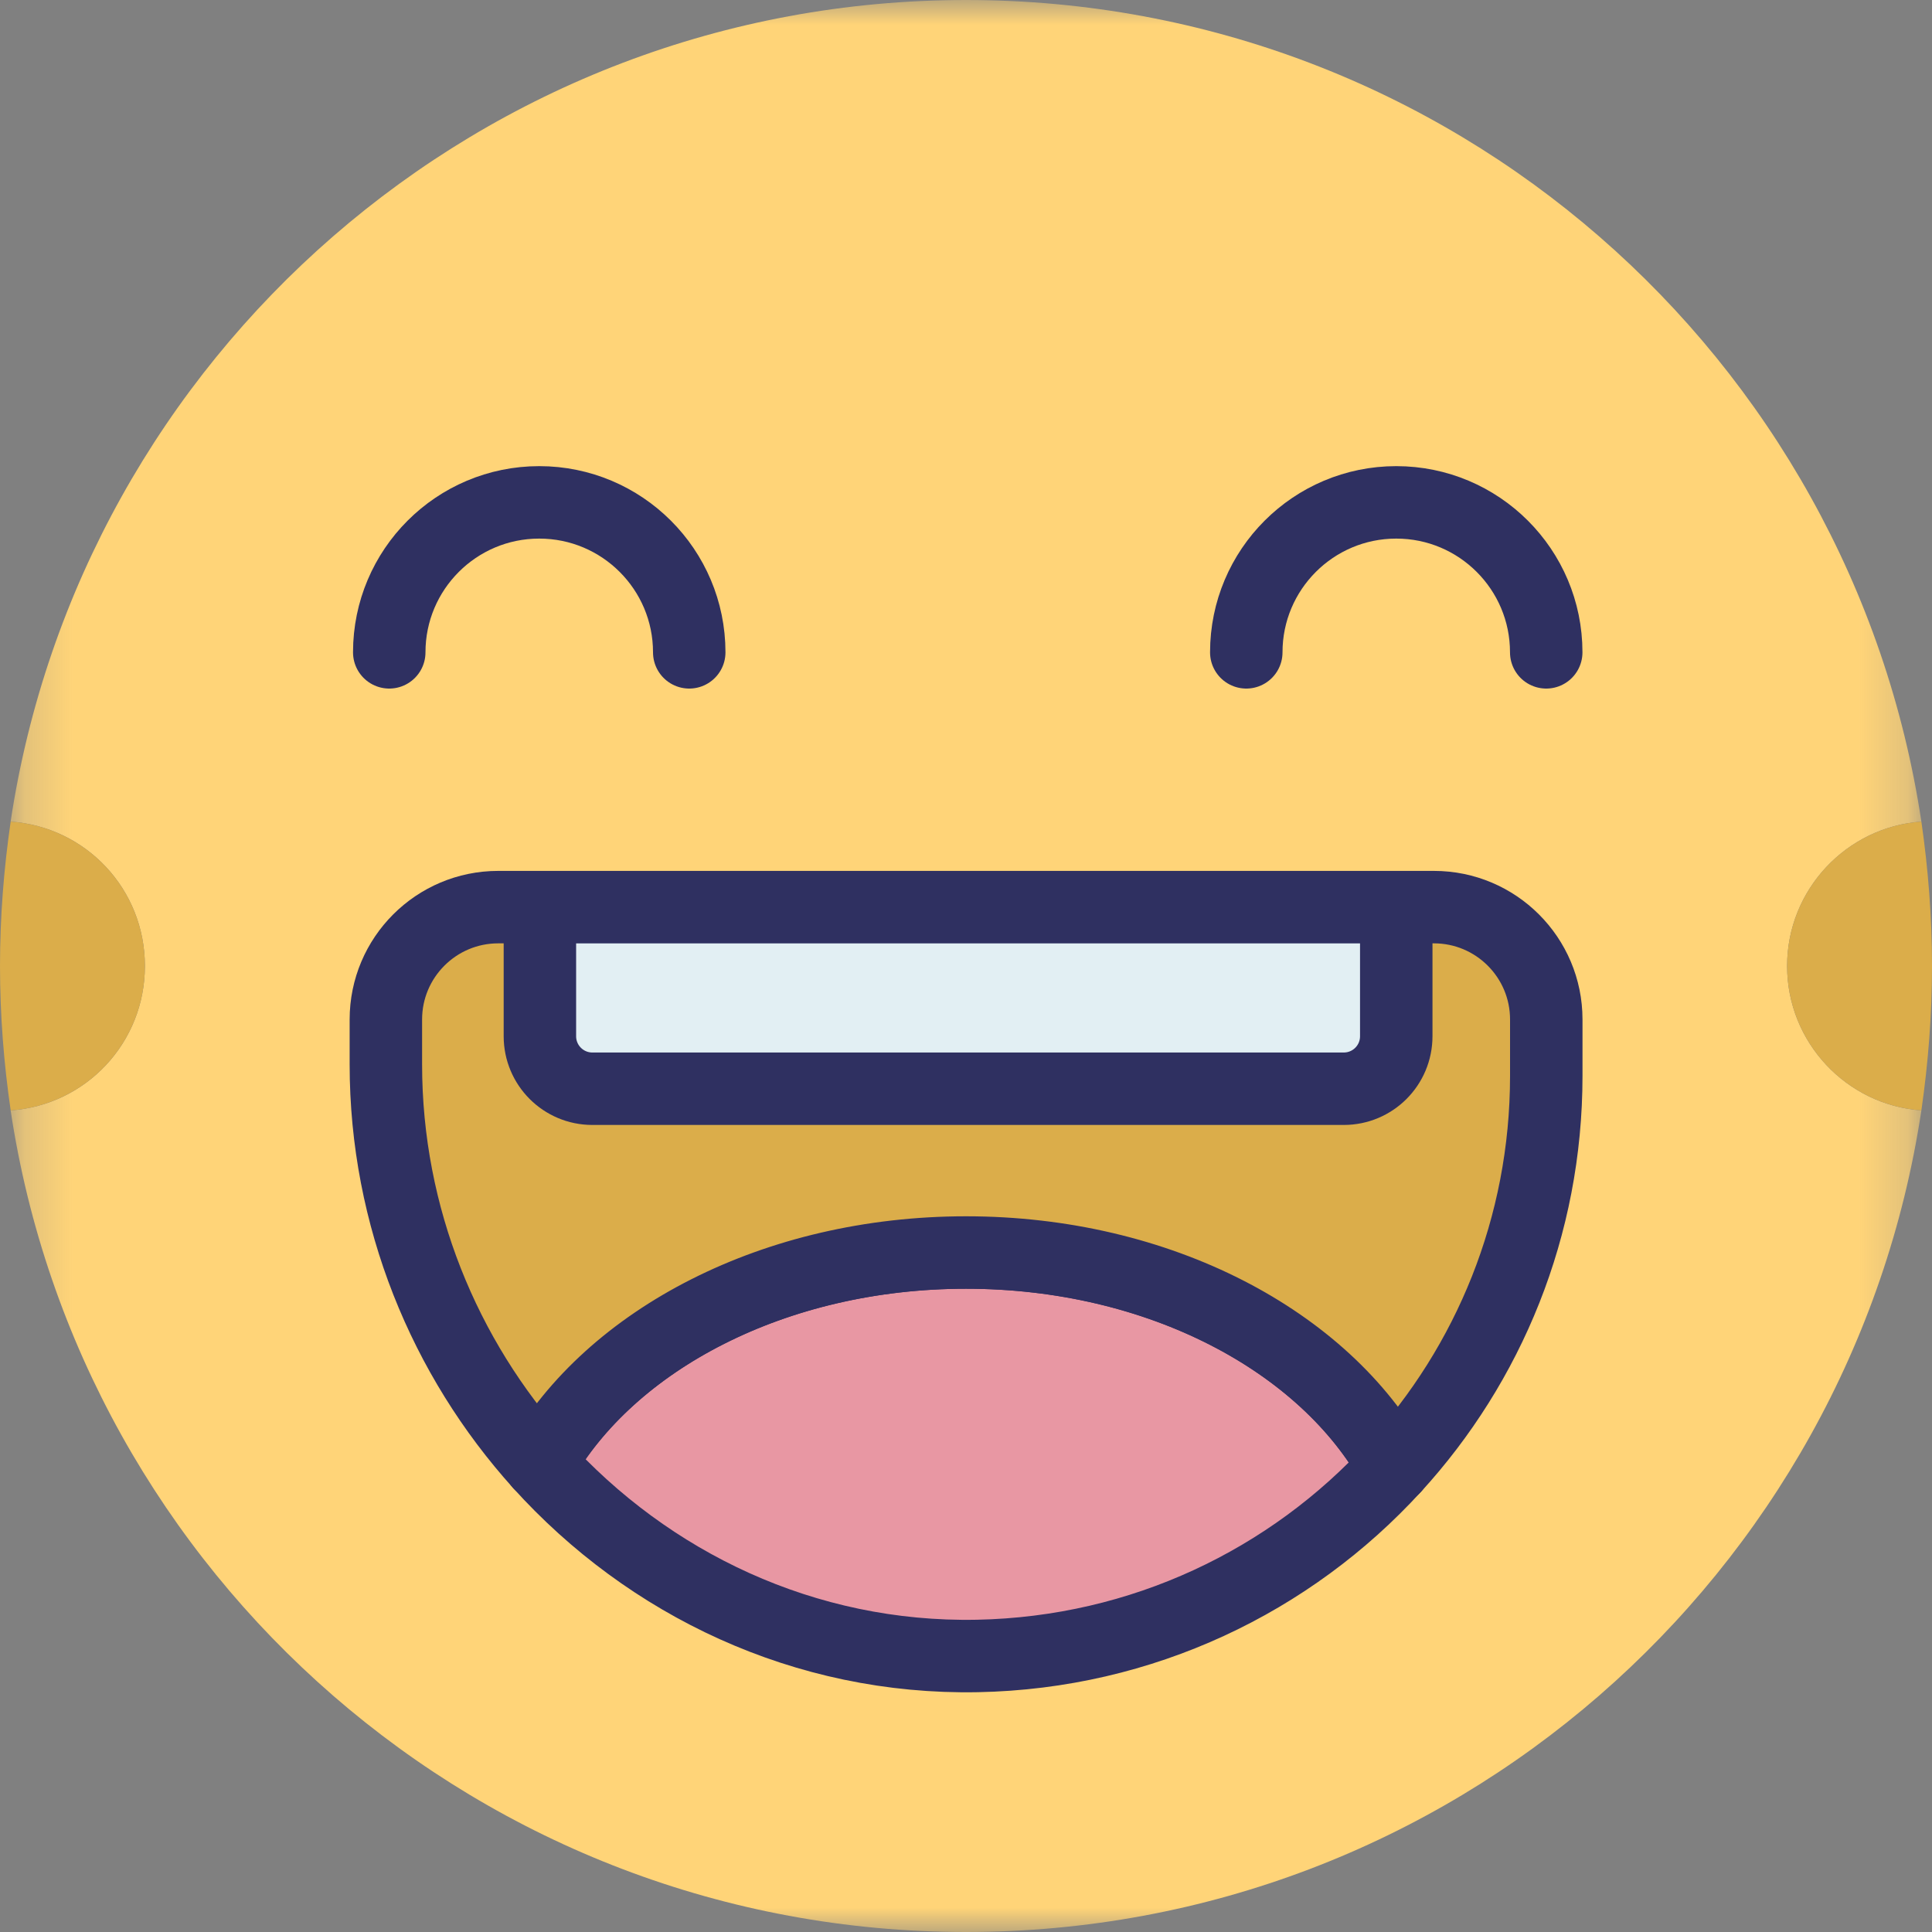 <?xml version="1.0" encoding="UTF-8"?>
<svg width="40px" height="40px" viewBox="0 0 40 40" version="1.1" xmlns="http://www.w3.org/2000/svg" xmlns:xlink="http://www.w3.org/1999/xlink">
    <rect x="0" y="0" width="40" height="40" fill="#808080" stroke="none"/>
    <!-- Generator: Sketch 51.1 (57501) - http://www.bohemiancoding.com/sketch -->
    <title>Artboard</title>
    <desc>Created with Sketch.</desc>
    <defs>
        <polygon id="path-1" points="0.22 0 39.78 0 39.78 40 0.22 40"></polygon>
    </defs>
    <g id="Artboard" stroke="none" stroke-width="1" fill="none" fill-rule="evenodd">
        <g id="Group">
            <g id="5">
                <g id="Group-3">
                    <mask id="mask-2" fill="white">
                        <use xlink:href="#path-1"></use>
                    </mask>
                    <g id="Clip-2"></g>
                    <path d="M39.78,22.99 C38.33,32.62 30.03,40 20,40 C9.98,40 1.67,32.62 0.22,22.99 C1.78,22.88 3,21.59 3,20 C3,18.41 1.78,17.12 0.22,17.01 C1.67,7.38 9.98,0 20,0 C30.03,0 38.33,7.38 39.78,17.01 C38.23,17.12 37,18.42 37,20 C37,21.58 38.23,22.88 39.78,22.99" id="Fill-1" fill="#FFD478" mask="url(#mask-2)"></path>
                </g>
                <path d="M40,20 C40,21.02 39.92,22.02 39.78,22.99 C38.23,22.88 37,21.58 37,20 C37,18.42 38.23,17.12 39.78,17.01 C39.92,17.98 40,18.98 40,20" id="Fill-4" fill="#DBAD4A"></path>
                <path d="M3,20 C3,21.59 1.78,22.88 0.221,22.99 C0.08,22.02 0,21.02 0,20 C0,18.98 0.08,17.98 0.221,17.01 C1.78,17.12 3,18.41 3,20" id="Fill-6" fill="#DBAD4A"></path>
                <path d="M25.803,13.506 C25.803,11.791 27.194,10.401 28.908,10.401 C30.623,10.401 32.013,11.791 32.013,13.506" id="Stroke-8" stroke="#2F3061" stroke-width="1.5" stroke-linecap="round" stroke-linejoin="round"></path>
                <path d="M8.059,13.506 C8.059,11.791 9.45,10.401 11.164,10.401 C12.879,10.401 14.27,11.791 14.27,13.506" id="Stroke-10" stroke="#2F3061" stroke-width="1.5" stroke-linecap="round" stroke-linejoin="round"></path>
                <path d="M28.866,30.38 C26.719,32.73 23.651,34.218 20.236,34.285 C16.658,34.354 13.426,32.792 11.179,30.304 C12.64,27.735 16.04,25.932 20.001,25.932 C24.002,25.932 27.427,27.769 28.866,30.38" id="Fill-12" fill="#E897A3"></path>
                <path d="M28.866,30.38 C26.719,32.73 23.651,34.218 20.236,34.285 C16.658,34.354 13.426,32.792 11.179,30.304 C12.64,27.735 16.04,25.932 20.001,25.932 C24.002,25.932 27.427,27.769 28.866,30.38 Z" id="Stroke-14" stroke="#2F3061" stroke-width="1.5" stroke-linecap="round" stroke-linejoin="round"></path>
                <path d="M32.014,21.107 L32.014,22.275 C32.014,25.402 30.82,28.245 28.867,30.38 C27.427,27.769 24.002,25.932 20.001,25.932 C16.04,25.932 12.641,27.735 11.179,30.304 C9.2,28.109 7.989,25.194 7.989,22.037 L7.989,21.107 C7.989,19.823 9.031,18.781 10.315,18.781 L29.688,18.781 C30.972,18.781 32.014,19.823 32.014,21.107" id="Fill-16" fill="#DBAD4A"></path>
                <path d="M32.014,21.107 L32.014,22.275 C32.014,25.402 30.82,28.245 28.867,30.38 C27.427,27.769 24.002,25.932 20.001,25.932 C16.04,25.932 12.641,27.735 11.179,30.304 C9.2,28.109 7.989,25.194 7.989,22.037 L7.989,21.107 C7.989,19.823 9.031,18.781 10.315,18.781 L29.688,18.781 C30.972,18.781 32.014,19.823 32.014,21.107 Z" id="Stroke-18" stroke="#2F3061" stroke-width="1.5" stroke-linecap="round" stroke-linejoin="round"></path>
                <path d="M27.821,22.541 L12.264,22.541 C11.665,22.541 11.178,22.055 11.178,21.454 L11.178,18.782 L28.908,18.782 L28.908,21.454 C28.908,22.055 28.422,22.541 27.821,22.541" id="Fill-20" fill="#E2EFF3"></path>
                <path d="M27.821,22.541 L12.264,22.541 C11.665,22.541 11.178,22.055 11.178,21.454 L11.178,18.782 L28.908,18.782 L28.908,21.454 C28.908,22.055 28.422,22.541 27.821,22.541 Z" id="Stroke-22" stroke="#2F3061" stroke-width="1.5" stroke-linecap="round" stroke-linejoin="round"></path>
            </g>
        </g>
    </g>
</svg>